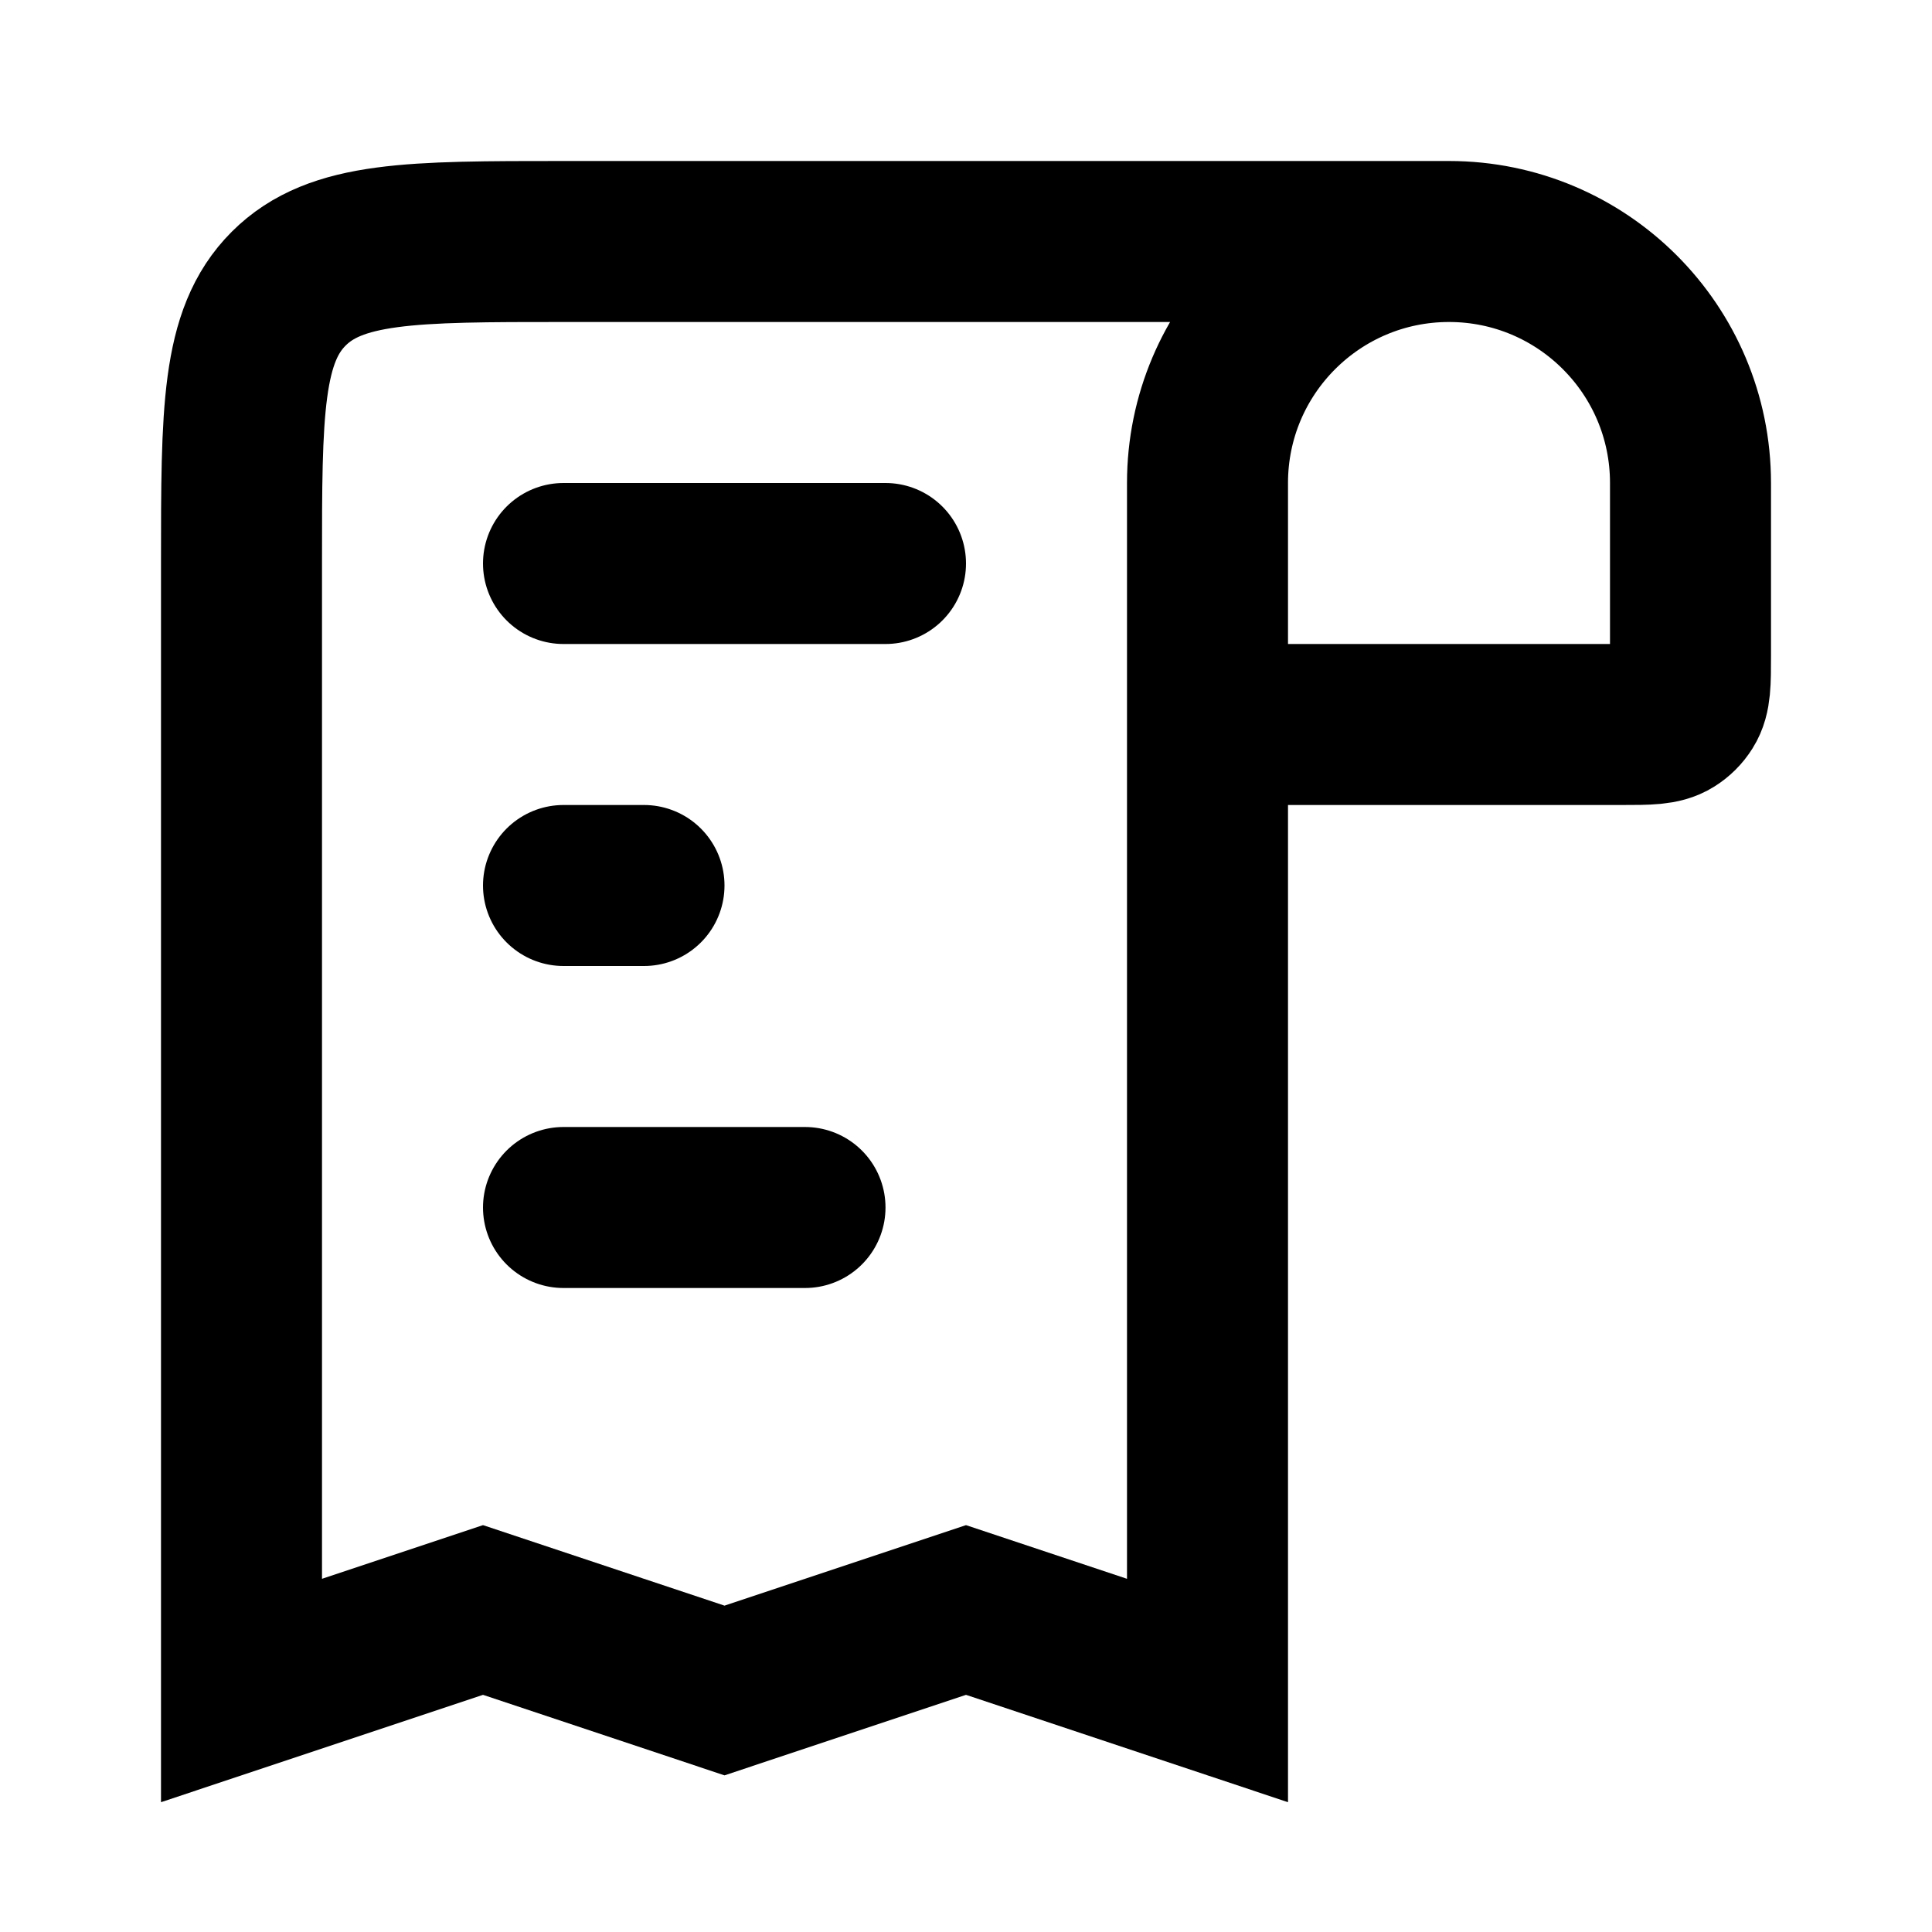 <svg width="24" height="24" viewBox="0 0 24 24" fill="none" xmlns="http://www.w3.org/2000/svg"><path d="M18 3V3C19.657 3 21 4.343 21 6L21 8.143C21 8.477 21 8.644 20.923 8.766C20.883 8.83 20.83 8.883 20.766 8.923C20.644 9 20.477 9 20.143 9L15 9M18 3V3C16.343 3 15 4.343 15 6L15 9M18 3L7 3C5.114 3 4.172 3 3.586 3.586C3 4.172 3 5.114 3 7L3 21L6 20L9 21L12 20L15 21L15 9" stroke="currentColor" stroke-width="2"/><path d="M7 7L11 7" stroke="currentColor" stroke-width="2" stroke-linecap="round"/><path d="M8 11H7" stroke="currentColor" stroke-width="2" stroke-linecap="round"/><path d="M7 15L10 15" stroke="currentColor" stroke-width="2" stroke-linecap="round"/></svg> 